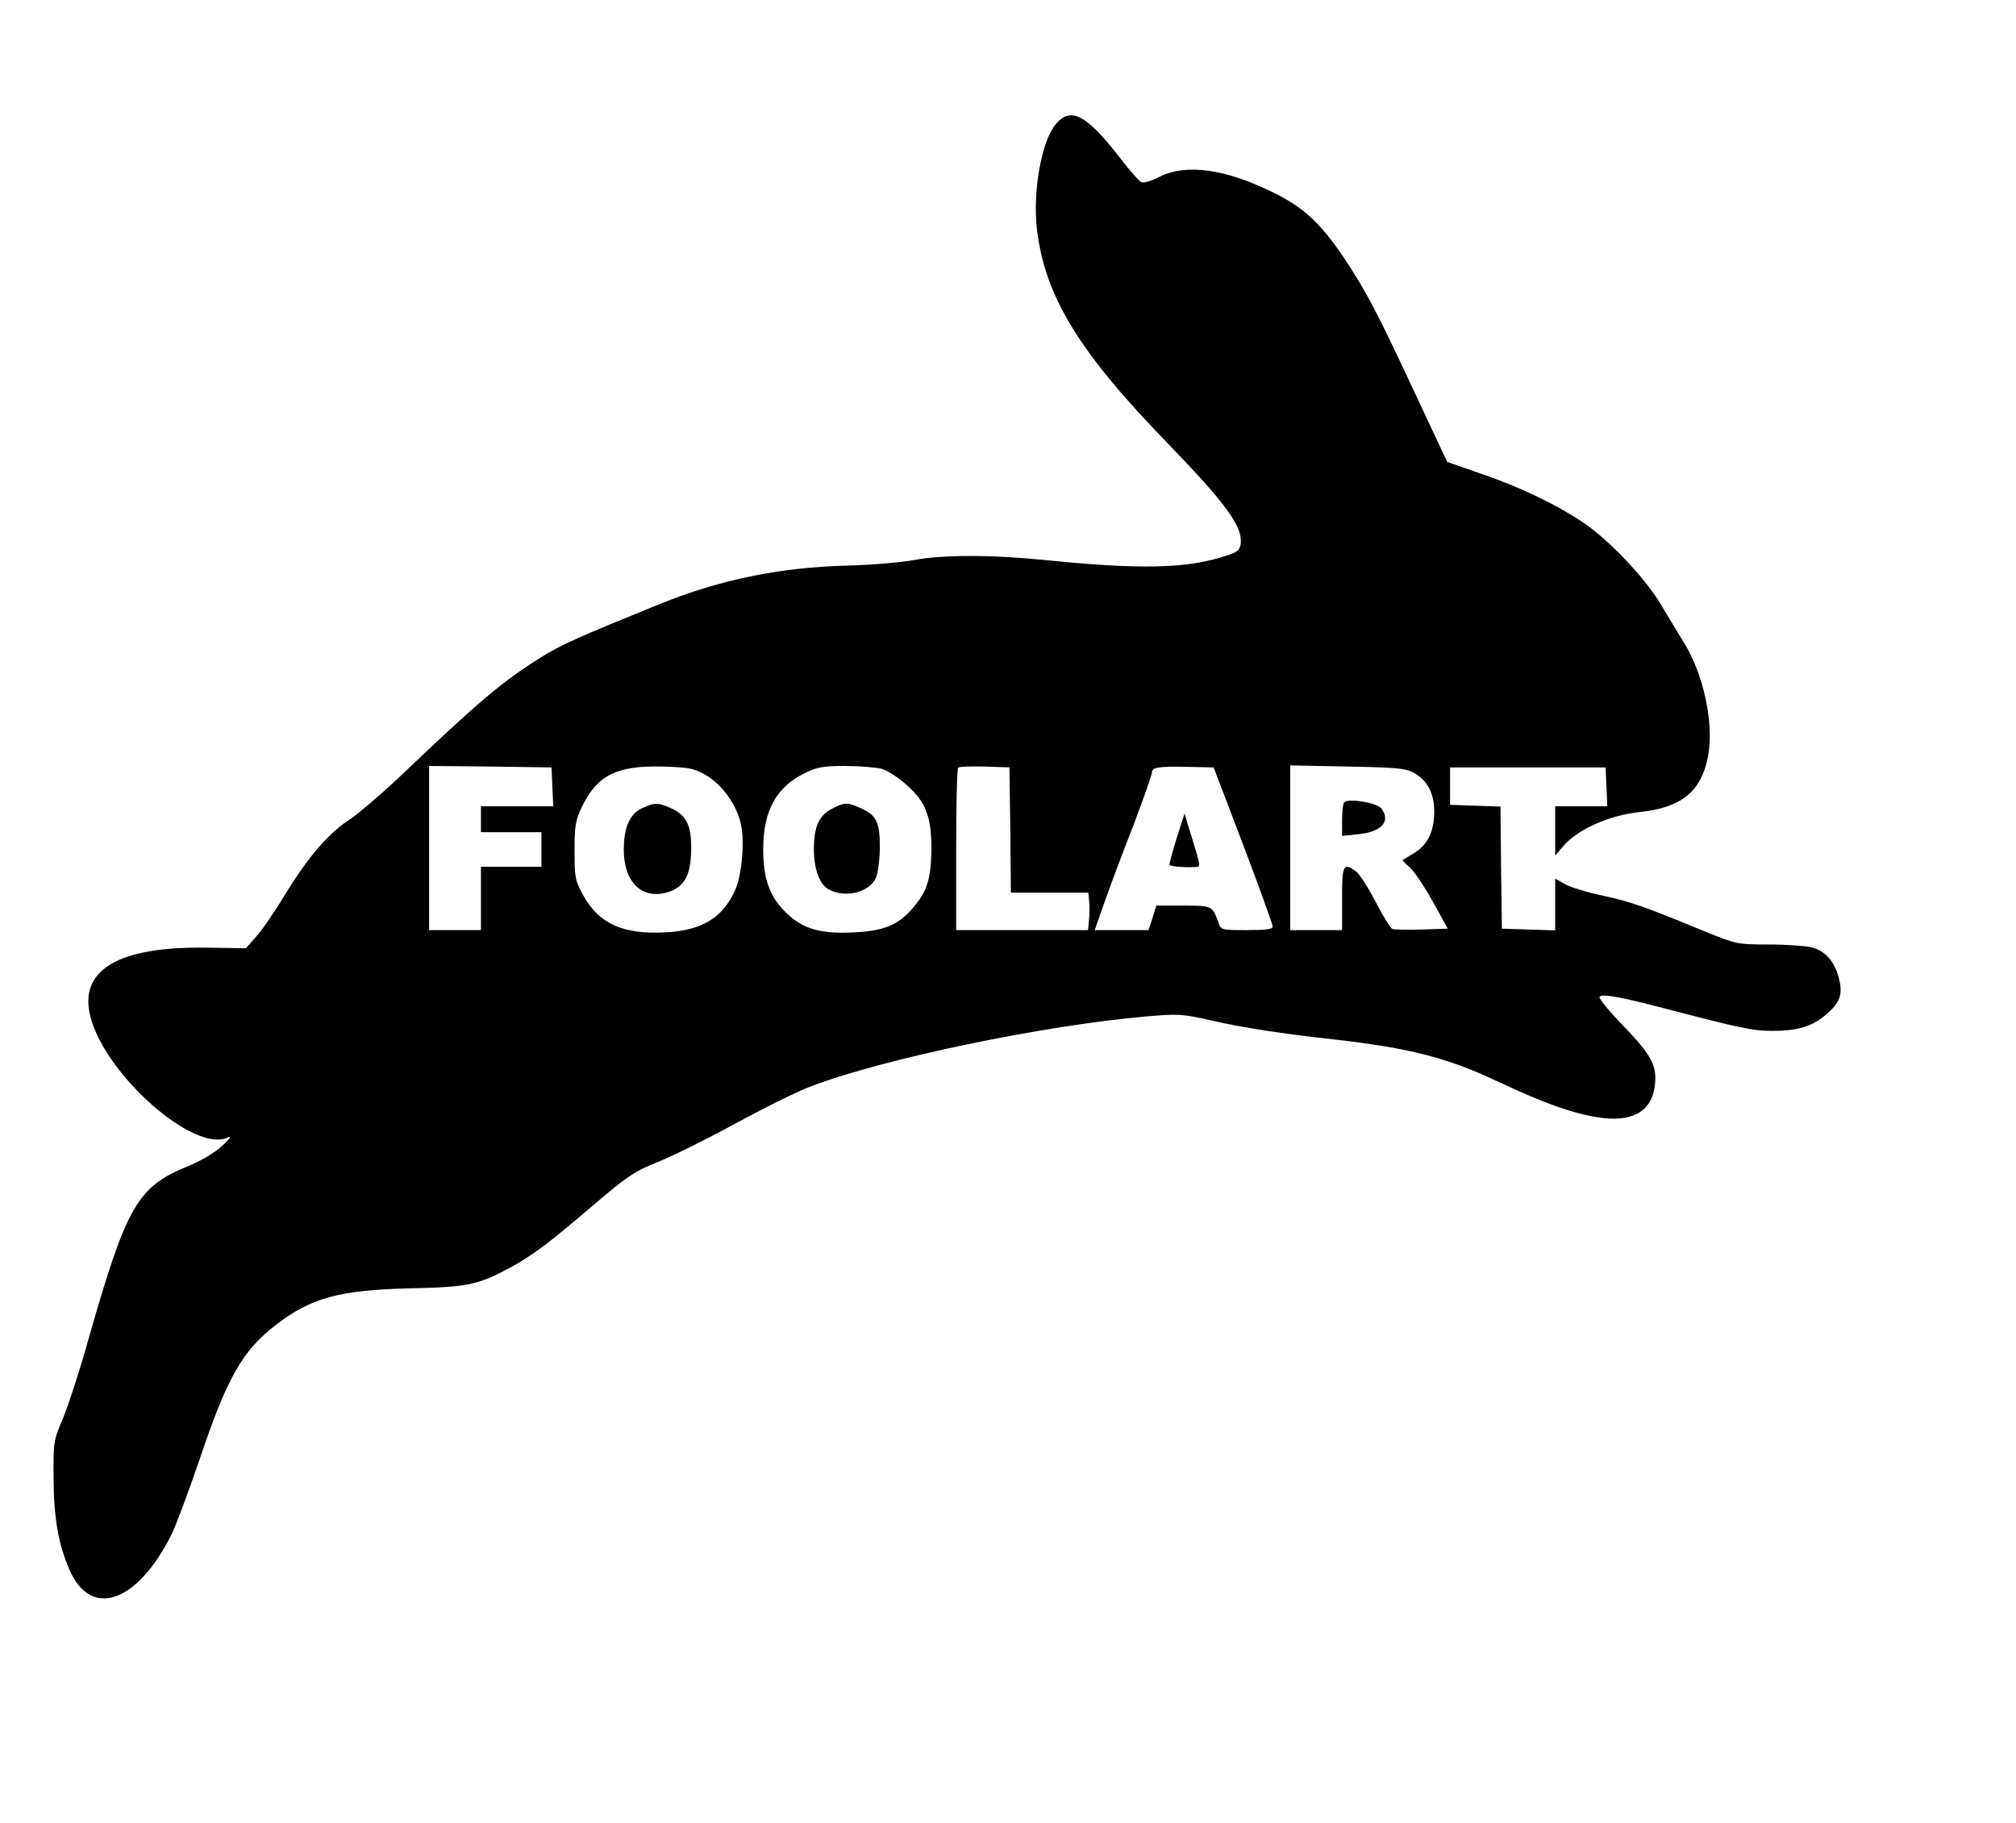  <svg version="1.0" xmlns="http://www.w3.org/2000/svg" width="700pt" height="633pt" viewBox="0 0 700 633" preserveAspectRatio="xMidYMid meet">
<g transform="translate(0,633) scale(0.1,-0.1)" fill="#000000" stroke="none">
<path d="M3666 5899 c-49 -58 -80 -230 -66 -361 27 -236 145 -429 455 -748
201 -208 260 -288 253 -348 -3 -23 -11 -30 -57 -44 -133 -43 -297 -46 -621
-13 -187 19 -357 19 -457 0 -44 -8 -146 -17 -229 -19 -236 -6 -446 -49 -659
-136 -278 -113 -337 -139 -407 -183 -133 -83 -214 -151 -496 -420 -63 -59
-137 -122 -165 -141 -74 -47 -145 -129 -223 -256 -37 -61 -83 -129 -104 -152
l-36 -41 -135 2 c-308 5 -447 -77 -405 -240 53 -204 362 -475 477 -419 15 7 7
-4 -19 -29 -26 -24 -75 -53 -124 -73 -170 -69 -210 -140 -338 -589 -32 -115
-74 -243 -92 -286 -32 -75 -33 -82 -32 -208 1 -137 16 -225 55 -316 74 -171
234 -117 354 121 15 30 58 145 96 256 97 290 151 384 267 473 123 95 222 121
467 127 197 4 235 12 343 70 81 44 136 85 297 223 114 97 141 115 220 146 50
20 171 80 270 134 99 54 216 112 260 128 250 96 807 212 1164 243 112 10 126
9 228 -14 109 -25 245 -46 428 -66 260 -30 391 -63 568 -147 160 -75 256 -109
345 -123 115 -19 184 18 197 103 11 73 -8 110 -107 213 -50 51 -87 97 -84 102
7 12 74 0 226 -40 264 -69 307 -78 374 -78 85 0 134 14 181 52 54 45 65 73 50
131 -15 58 -46 94 -94 107 -20 5 -86 10 -148 10 -111 0 -114 1 -225 46 -211
87 -254 102 -354 124 -54 11 -114 30 -131 40 l-33 19 0 -90 0 -90 -92 3 -93 3
-3 212 -2 212 -88 3 -87 3 0 65 0 65 270 0 270 0 3 -67 3 -68 -91 0 -90 0 0
-85 0 -86 31 36 c50 56 158 104 262 115 146 15 215 72 238 195 21 113 -16 285
-85 395 -18 30 -55 90 -81 134 -54 90 -180 223 -270 283 -93 62 -218 122 -350
167 l-120 42 -105 224 c-136 292 -175 366 -251 481 -85 126 -142 179 -253 233
-163 80 -299 98 -390 52 -27 -14 -54 -22 -62 -19 -7 2 -40 39 -73 82 -118 153
-173 182 -225 120z m-1748 -2301 l3 -68 -126 0 -125 0 0 -45 0 -45 105 0 105
0 0 -60 0 -60 -105 0 -105 0 0 -110 0 -110 -90 0 -90 0 0 285 0 285 213 -2
212 -3 3 -67z m535 39 c53 -32 101 -96 118 -162 16 -57 6 -181 -18 -235 -43
-98 -117 -142 -245 -148 -146 -7 -228 30 -283 129 -28 50 -30 62 -30 154 0 90
3 106 28 158 52 105 120 139 277 135 95 -3 110 -6 153 -31z m609 23 c20 -6 59
-31 86 -56 68 -60 87 -112 86 -229 -2 -101 -16 -143 -66 -200 -50 -58 -100
-78 -204 -83 -118 -6 -180 13 -239 73 -53 53 -75 115 -75 215 0 133 44 215
142 264 44 22 65 26 142 26 50 0 108 -5 128 -10z m446 -212 l2 -218 135 0 134
0 3 -32 c2 -18 1 -48 -1 -65 l-3 -33 -229 0 -229 0 0 278 c0 153 3 282 7 286
4 4 46 5 93 4 l85 -3 3 -217z m809 -53 c56 -148 102 -276 102 -282 1 -10 -23
-13 -89 -13 -90 0 -91 0 -100 28 -21 57 -21 57 -121 57 l-94 0 -13 -42 -14
-43 -94 0 -93 0 38 108 c21 59 50 136 64 172 46 116 97 258 97 268 0 17 21 21
120 19 l94 -2 103 -270z m591 252 c48 -26 72 -72 72 -135 0 -69 -23 -116 -69
-144 -20 -12 -38 -23 -40 -24 -2 -2 9 -14 24 -26 15 -13 51 -67 80 -119 l52
-94 -90 -3 c-50 -1 -96 -1 -102 2 -7 2 -33 45 -59 95 -26 50 -56 97 -69 106
-43 30 -47 22 -47 -95 l0 -110 -90 0 -90 0 0 286 0 286 198 -4 c166 -3 202 -6
230 -21z"></path>
<path d="M2233 3525 c-45 -19 -67 -66 -67 -145 0 -120 70 -181 165 -144 50 21
69 62 69 152 0 79 -19 114 -76 138 -41 17 -50 17 -91 -1z"></path>
<path d="M2890 3522 c-46 -23 -64 -62 -64 -142 0 -69 20 -122 52 -139 58 -31
142 -10 164 42 7 18 13 66 13 108 0 86 -13 110 -72 135 -42 18 -51 18 -93 -4z"></path>
<path d="M4085 3417 c-15 -48 -26 -89 -24 -91 5 -5 54 -9 86 -7 24 1 26 -10
-22 146 l-12 40 -28 -88z"></path>
<path d="M4668 3544 c-5 -4 -8 -32 -8 -62 l0 -55 56 6 c82 8 114 45 80 90 -15
19 -114 36 -128 21z"></path>
</g>
</svg>